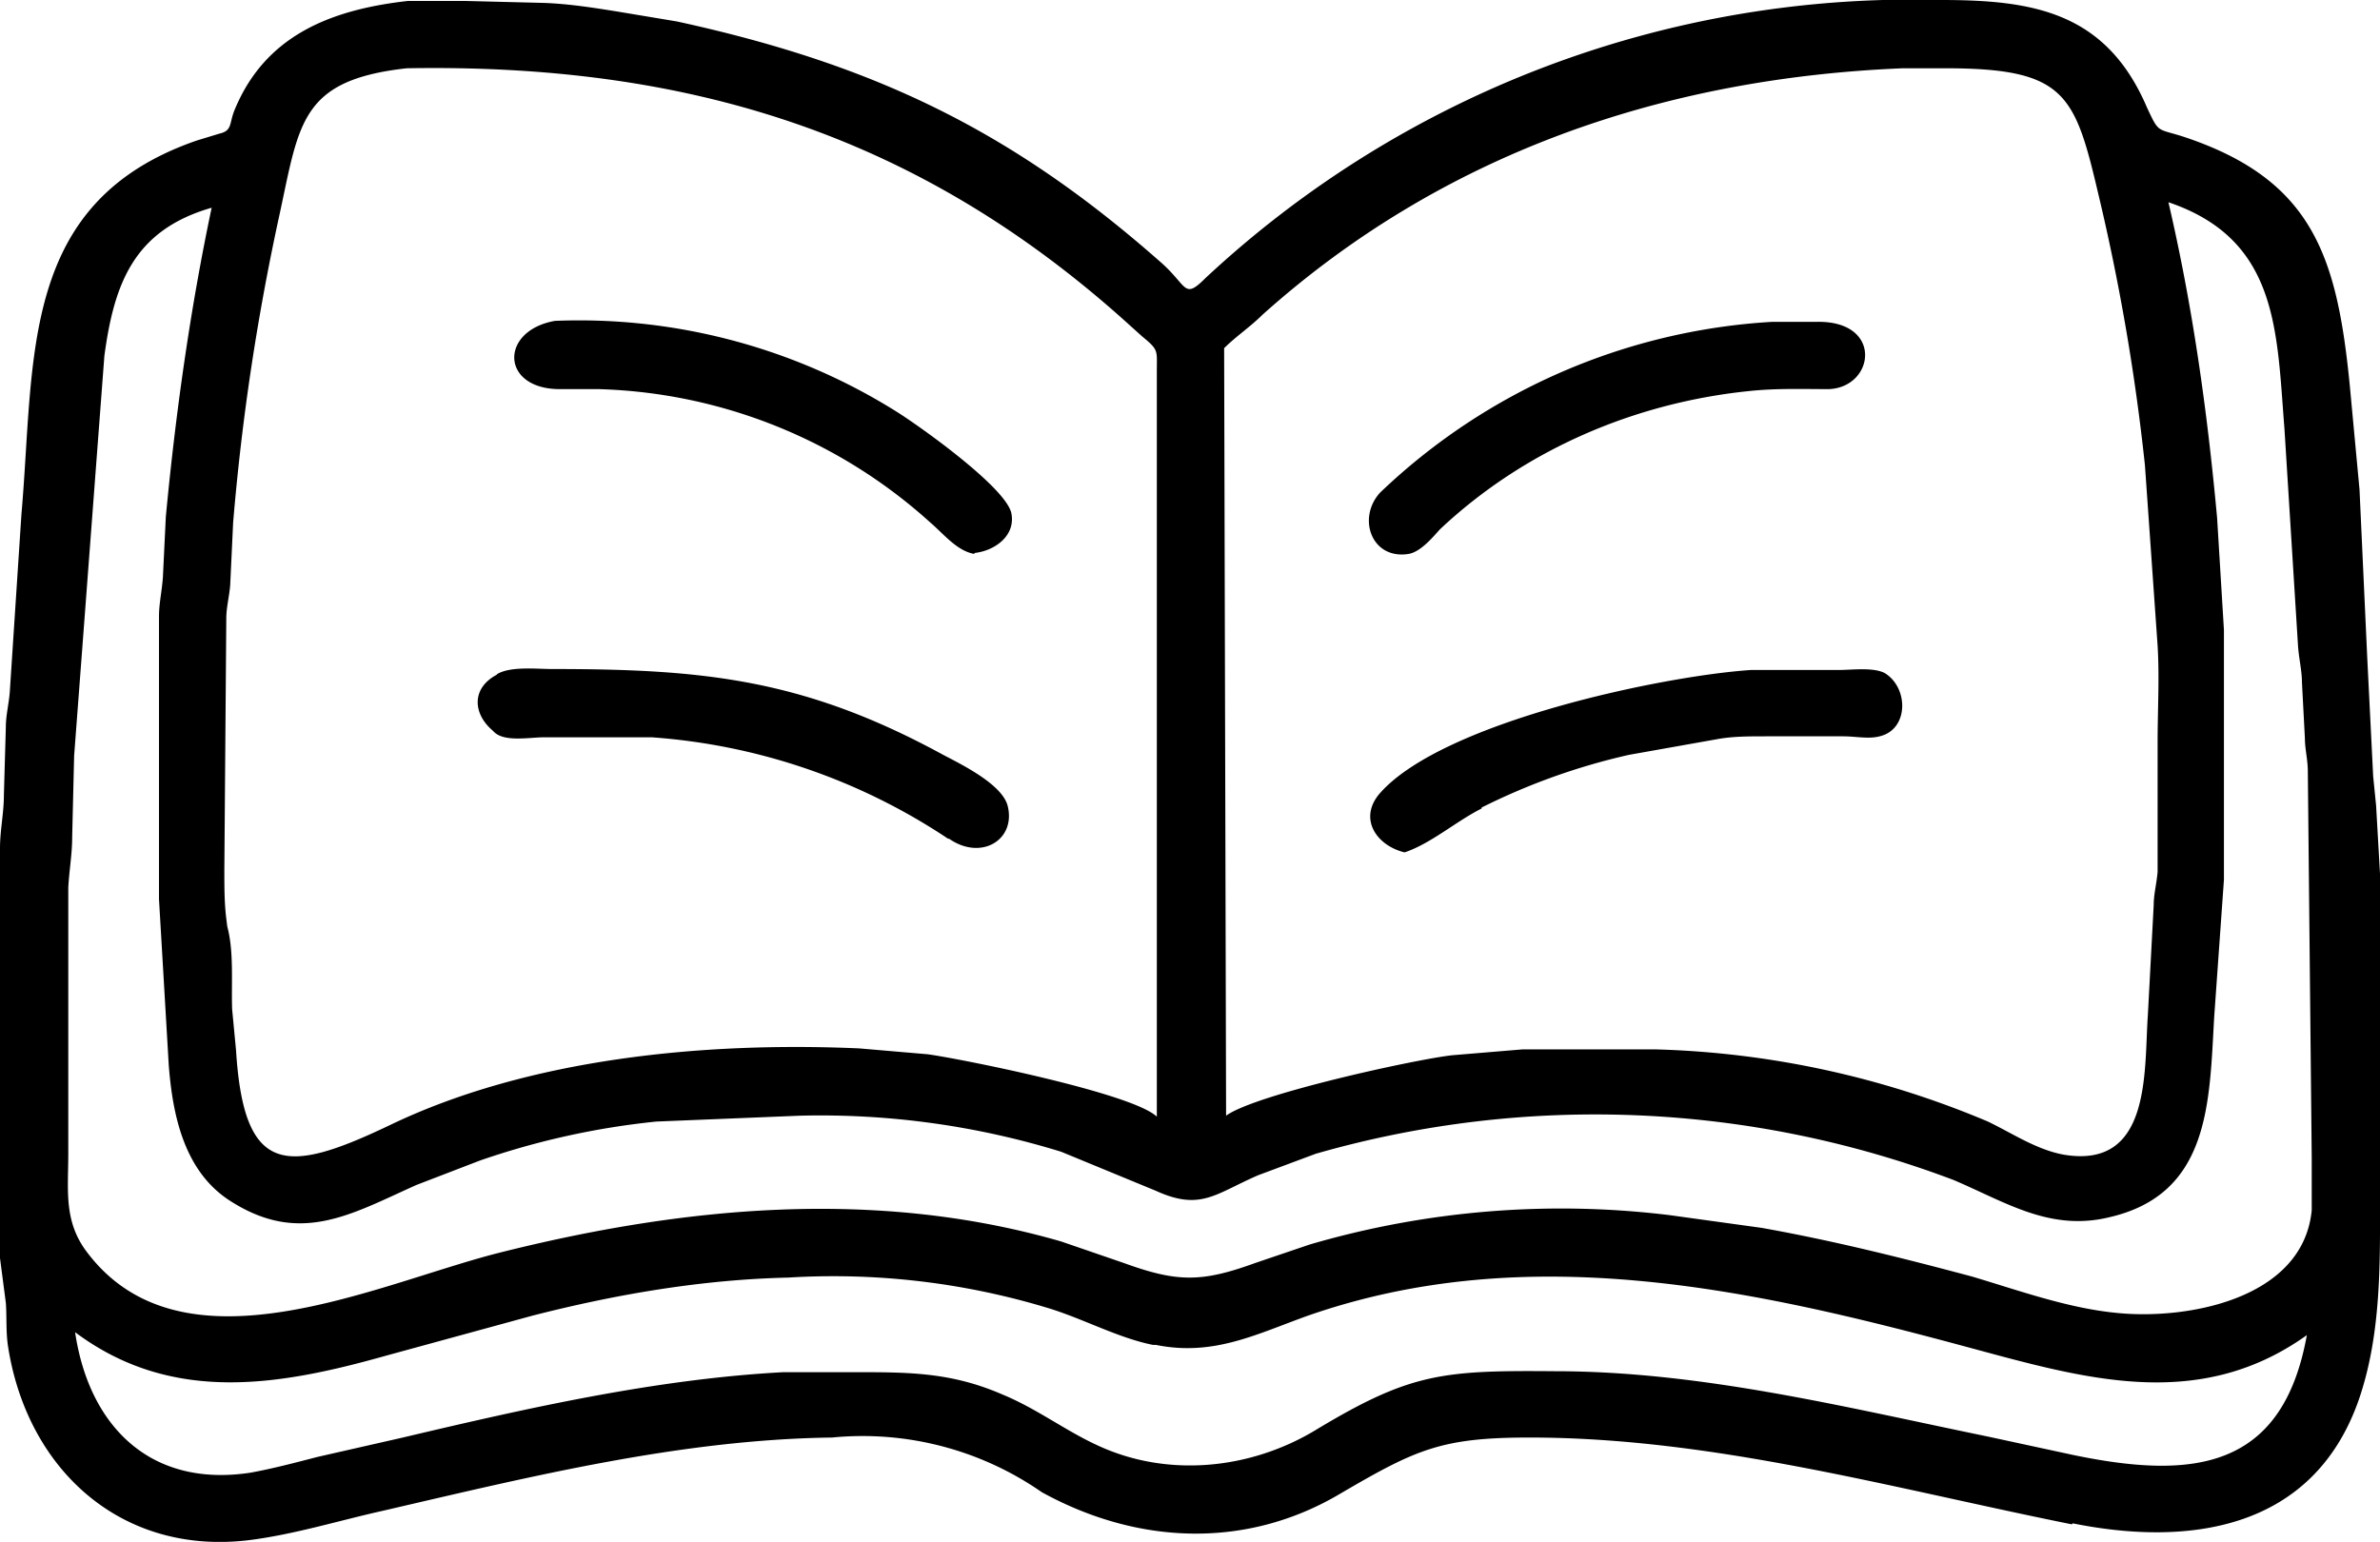 <svg stroke-miterlimit="10" viewBox="0 0 24.4 15.81" xmlns="http://www.w3.org/2000/svg" xmlns:vectornator="http://vectornator.io" clip-rule="evenodd" stroke-linecap="round" stroke-linejoin="round"><clipPath id="a"><path d="M0 0h24.4v15.81H0z"/></clipPath><g clip-path="url(#a)" vectornator:layerName="Untitled"><path d="M21.24 15.63c-1.84-.37-3.68-.89-5.56-.89-.9 0-1.16.12-1.93.57-.97.58-2.09.53-3.07-.01a3.22 3.22 0 0 0-2.15-.56c-1.55.02-3.09.4-4.6.75-.45.1-.9.24-1.36.3-1.33.17-2.3-.73-2.49-2-.02-.15-.01-.29-.02-.43L0 12.9c-.02-.21 0-.44 0-.65V8.7c0-.19.04-.36.04-.55l.02-.7c0-.11.03-.23.04-.35l.12-1.83c.14-1.6-.03-3.2 1.8-3.83l.23-.07c.13-.03.1-.1.15-.23C2.71.37 3.38.1 4.18.01h.6l.8.02c.26.01.51.05.76.09l.6.1c2.02.44 3.43 1.12 4.95 2.46.29.25.24.4.47.17A10.62 10.62 0 0 1 19.9 0c.94 0 1.69.12 2.11 1.1.13.28.1.21.4.31 1.3.44 1.55 1.22 1.68 2.54l.1 1.07.08 1.74.06 1.2.03.3.04.7c.02.23 0 .47 0 .71v2.53c0 .72.02 1.47-.22 2.16-.47 1.33-1.74 1.5-2.93 1.26zM4.17.7c-1.08.12-1.1.55-1.3 1.48-.23 1.05-.39 2.1-.48 3.18L2.36 6c-.01.12-.04.23-.04.34L2.3 8.92c0 .17 0 .34.02.5l.01.08c.07.26.04.58.05.85l.04.42c.08 1.29.52 1.27 1.57.77 1.43-.69 3.24-.86 4.82-.79l.7.06c.36.05 2.1.4 2.35.64V3.8c0-.21.02-.21-.15-.35l-.2-.18C9.38 1.37 7.04.65 4.17.7zm15.34 0c-2.46.1-4.73.88-6.57 2.53-.12.12-.27.22-.39.34l.02 7.87c.3-.22 1.95-.58 2.32-.62l.72-.06h1.36a9.4 9.4 0 0 1 3.41.74c.25.12.5.29.78.34.9.15.82-.86.86-1.43l.06-1.13c0-.11.03-.22.04-.34V7.61c0-.33.02-.66 0-.99l-.13-1.85c-.1-.94-.26-1.87-.48-2.79C21.27.96 21.17.7 19.94.7h-.43zm2.72 1.37c.25 1.07.4 2.15.5 3.24l.07 1.15v2.56l-.1 1.41c-.05.87-.04 1.81-1.07 2.05-.61.15-1.06-.15-1.6-.38a10.38 10.38 0 0 0-6.54-.27l-.59.22c-.44.19-.59.37-1.05.16l-.97-.4a8.37 8.37 0 0 0-2.68-.37l-1.47.06a8 8 0 0 0-1.81.4l-.65.25c-.67.3-1.19.62-1.9.17-.48-.3-.6-.88-.64-1.4l-.1-1.7V6.32c0-.13.03-.26.04-.4l.03-.62c.1-1.06.25-2.13.47-3.17-.8.23-1 .78-1.1 1.52l-.31 4.1-.02.83c0 .18-.03.34-.04.52v2.73c0 .38-.05.7.2 1.02.98 1.28 2.95.32 4.2 0 1.9-.48 3.88-.67 5.78-.12l.64.22c.55.2.8.2 1.35 0l.56-.19a9.18 9.18 0 0 1 3.69-.3l.94.13c.73.13 1.45.31 2.16.5.47.14.97.32 1.46.37.72.08 1.93-.13 2.02-1.05v-.54l-.04-3.96c0-.12-.03-.23-.03-.34L23.6 7c0-.12-.03-.24-.04-.37l-.14-2.24c-.08-1-.06-1.94-1.2-2.32zM8.08 13.1c-.88.02-1.76.17-2.62.39l-1.5.41c-1.1.31-2.2.5-3.19-.24.14.95.76 1.6 1.8 1.44.22-.04.45-.1.68-.16l.88-.2c1.27-.3 2.59-.6 3.9-.67h.65c.6 0 1.05-.01 1.6.23.34.14.63.36.95.51.73.35 1.6.26 2.28-.16.95-.57 1.28-.6 2.43-.59 1.5 0 2.98.37 4.44.67l.88.19c1.21.25 2.14.16 2.39-1.23-1.12.8-2.3.44-3.49.12-2.22-.6-4.51-1.1-6.75-.32-.53.19-.97.42-1.56.3h-.03c-.35-.07-.7-.26-1.05-.37a7.58 7.58 0 0 0-2.69-.32z" vectornator:layerName="path"/><path d="M9.99 5.68c-.18-.03-.32-.21-.45-.32a5.29 5.29 0 0 0-3.4-1.37h-.4c-.61 0-.62-.6-.05-.7a6.13 6.13 0 0 1 3.5.93c.24.15 1.14.79 1.18 1.05.04.23-.18.38-.38.4zM14.76 5.43c-.08.09-.2.23-.32.25-.38.06-.53-.37-.29-.63a6.35 6.35 0 0 1 4.02-1.75h.46c.68-.01.59.67.12.69-.27 0-.54-.01-.82.02-1.17.12-2.3.6-3.17 1.42zM9.72 8.6a6.27 6.27 0 0 0-3.04-1.04h-1.1c-.15 0-.4.05-.51-.05l-.02-.02c-.2-.17-.22-.43.04-.57l.01-.01c.14-.08.4-.05.56-.05 1.55 0 2.58.1 4.01.88.19.1.6.3.66.52.09.35-.27.57-.6.34zM15.19 8.29c-.26.13-.52.36-.79.45-.29-.07-.48-.35-.25-.61.65-.73 2.9-1.2 3.8-1.26h.9c.13 0 .35-.03.47.03.25.15.25.58-.05.65-.11.03-.25 0-.37 0h-.8c-.17 0-.34 0-.5.03l-.9.16c-.53.12-1.03.3-1.51.54z" vectornator:layerName="path"/></g></svg>